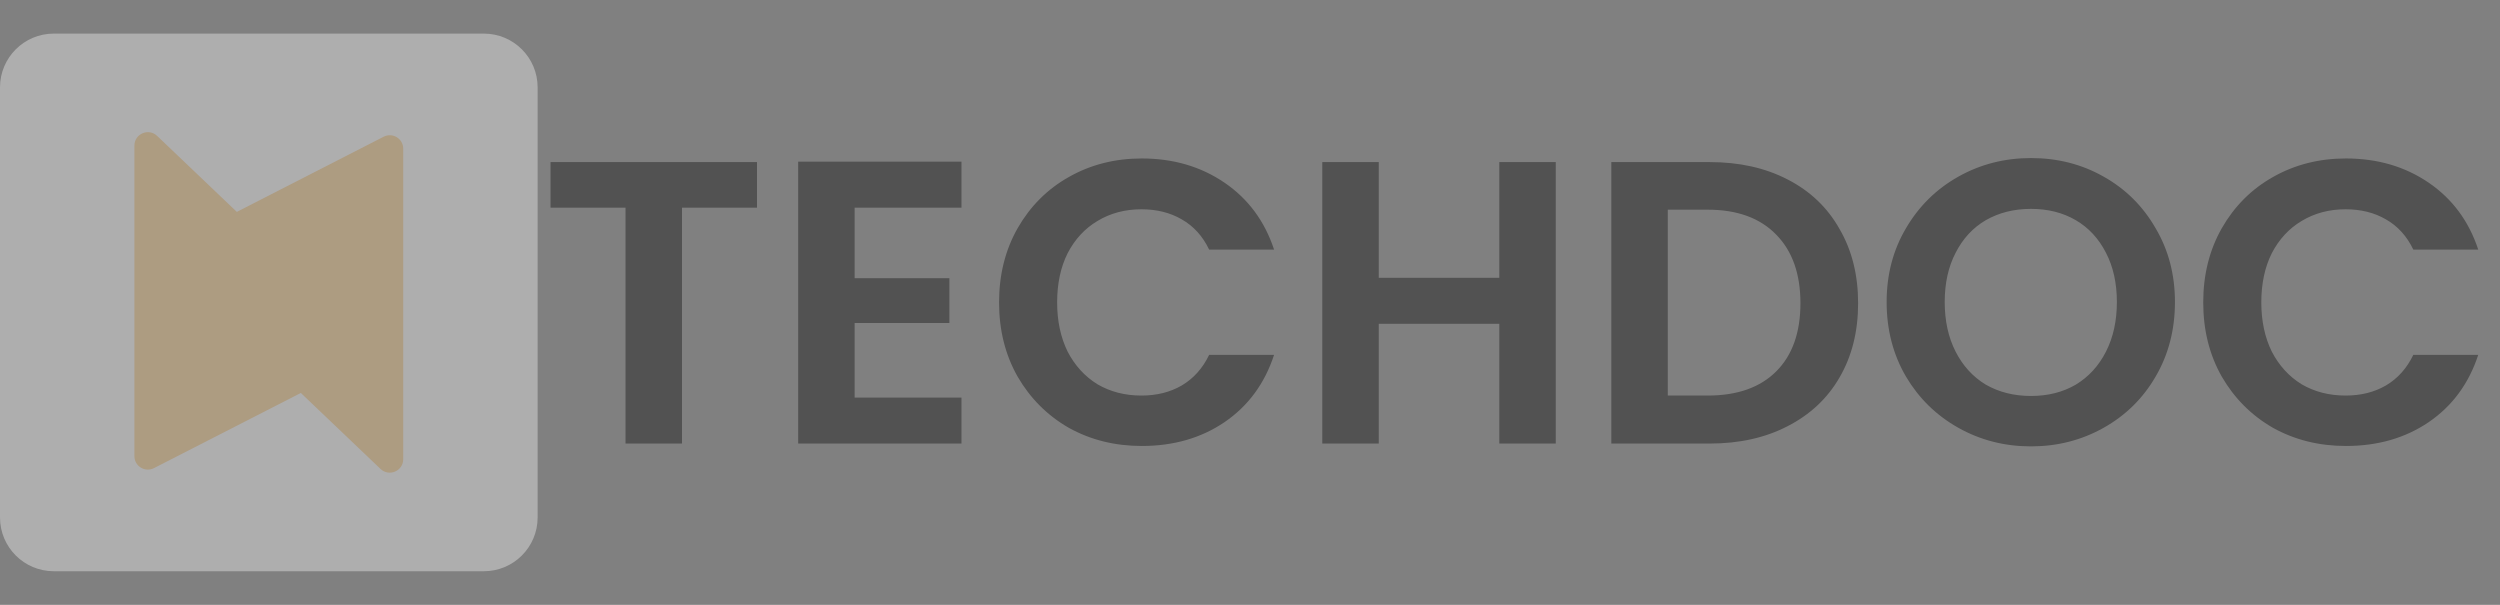 <svg width="186" height="45" viewBox="0 0 186 45" fill="none" xmlns="http://www.w3.org/2000/svg">
<rect x="0" y="0" width="186" height="45" fill="#808080" stroke="none"/>
<g opacity="0.36">
<g clip-path="url(#clip0_1_8)">
<path d="M36 2.5H4C1.791 2.5 0 4.291 0 6.5V38.5C0 40.709 1.791 42.5 4 42.5H36C38.209 42.5 40 40.709 40 38.5V6.5C40 4.291 38.209 2.5 36 2.5Z" fill="white"/>
<path d="M10 33.938V10.835C10 9.956 11.053 9.504 11.69 10.111L27.457 25.144C27.955 25.619 27.835 26.444 27.222 26.758L11.456 34.828C10.79 35.168 10 34.685 10 33.938Z" fill="#fdcc82db"/>
<path d="M30 11.062V34.165C30 35.044 28.947 35.495 28.31 34.889L12.543 19.856C12.045 19.381 12.165 18.556 12.778 18.242L28.544 10.172C29.21 9.832 30 10.315 30 11.062Z" fill="#fdcc82"/>
</g>
<path d="M56.32 12.06V15.45H50.74V33H46.54V15.45H40.96V12.06H56.32ZM63.584 15.45V20.7H70.635V24.03H63.584V29.58H71.534V33H59.385V12.03H71.534V15.45H63.584ZM74.331 22.5C74.331 20.44 74.791 18.6 75.711 16.98C76.651 15.34 77.921 14.07 79.521 13.17C81.141 12.25 82.951 11.79 84.951 11.79C87.291 11.79 89.341 12.39 91.101 13.59C92.861 14.79 94.091 16.45 94.791 18.57H89.961C89.481 17.57 88.801 16.82 87.921 16.32C87.061 15.82 86.061 15.57 84.921 15.57C83.701 15.57 82.611 15.86 81.651 16.44C80.711 17 79.971 17.8 79.431 18.84C78.911 19.88 78.651 21.1 78.651 22.5C78.651 23.88 78.911 25.1 79.431 26.16C79.971 27.2 80.711 28.01 81.651 28.59C82.611 29.15 83.701 29.43 84.921 29.43C86.061 29.43 87.061 29.18 87.921 28.68C88.801 28.16 89.481 27.4 89.961 26.4H94.791C94.091 28.54 92.861 30.21 91.101 31.41C89.361 32.59 87.311 33.18 84.951 33.18C82.951 33.18 81.141 32.73 79.521 31.83C77.921 30.91 76.651 29.64 75.711 28.02C74.791 26.4 74.331 24.56 74.331 22.5ZM115.749 12.06V33H111.549V24.09H102.579V33H98.379V12.06H102.579V20.67H111.549V12.06H115.749ZM127.203 12.06C129.403 12.06 131.333 12.49 132.993 13.35C134.673 14.21 135.963 15.44 136.863 17.04C137.783 18.62 138.243 20.46 138.243 22.56C138.243 24.66 137.783 26.5 136.863 28.08C135.963 29.64 134.673 30.85 132.993 31.71C131.333 32.57 129.403 33 127.203 33H119.883V12.06H127.203ZM127.053 29.43C129.253 29.43 130.953 28.83 132.153 27.63C133.353 26.43 133.953 24.74 133.953 22.56C133.953 20.38 133.353 18.68 132.153 17.46C130.953 16.22 129.253 15.6 127.053 15.6H124.083V29.43H127.053ZM151.106 33.21C149.146 33.21 147.346 32.75 145.706 31.83C144.066 30.91 142.766 29.64 141.806 28.02C140.846 26.38 140.366 24.53 140.366 22.47C140.366 20.43 140.846 18.6 141.806 16.98C142.766 15.34 144.066 14.06 145.706 13.14C147.346 12.22 149.146 11.76 151.106 11.76C153.086 11.76 154.886 12.22 156.506 13.14C158.146 14.06 159.436 15.34 160.376 16.98C161.336 18.6 161.816 20.43 161.816 22.47C161.816 24.53 161.336 26.38 160.376 28.02C159.436 29.64 158.146 30.91 156.506 31.83C154.866 32.75 153.066 33.21 151.106 33.21ZM151.106 29.46C152.366 29.46 153.476 29.18 154.436 28.62C155.396 28.04 156.146 27.22 156.686 26.16C157.226 25.1 157.496 23.87 157.496 22.47C157.496 21.07 157.226 19.85 156.686 18.81C156.146 17.75 155.396 16.94 154.436 16.38C153.476 15.82 152.366 15.54 151.106 15.54C149.846 15.54 148.726 15.82 147.746 16.38C146.786 16.94 146.036 17.75 145.496 18.81C144.956 19.85 144.686 21.07 144.686 22.47C144.686 23.87 144.956 25.1 145.496 26.16C146.036 27.22 146.786 28.04 147.746 28.62C148.726 29.18 149.846 29.46 151.106 29.46ZM163.921 22.5C163.921 20.44 164.381 18.6 165.301 16.98C166.241 15.34 167.511 14.07 169.111 13.17C170.731 12.25 172.541 11.79 174.541 11.79C176.881 11.79 178.931 12.39 180.691 13.59C182.451 14.79 183.681 16.45 184.381 18.57H179.551C179.071 17.57 178.391 16.82 177.511 16.32C176.651 15.82 175.651 15.57 174.511 15.57C173.291 15.57 172.201 15.86 171.241 16.44C170.301 17 169.561 17.8 169.021 18.84C168.501 19.88 168.241 21.1 168.241 22.5C168.241 23.88 168.501 25.1 169.021 26.16C169.561 27.2 170.301 28.01 171.241 28.59C172.201 29.15 173.291 29.43 174.511 29.43C175.651 29.43 176.651 29.18 177.511 28.68C178.391 28.16 179.071 27.4 179.551 26.4H184.381C183.681 28.54 182.451 30.21 180.691 31.41C178.951 32.59 176.901 33.18 174.541 33.18C172.541 33.18 170.731 32.73 169.111 31.83C167.511 30.91 166.241 29.64 165.301 28.02C164.381 26.4 163.921 24.56 163.921 22.5Z" fill="black"/>
</g>
<defs>
<linearGradient id="paint0_linear_1_8" x1="19" y1="10" x2="10.472" y2="34.99" gradientUnits="userSpaceOnUse">
<stop stop-color="#F2994A"/>
<stop offset="0" stop-color="#FFA842"/>
<stop offset="1" stop-color="#FFECBC"/>
</linearGradient>
<linearGradient id="paint1_linear_1_8" x1="13" y1="19.5" x2="25.746" y2="13.485" gradientUnits="userSpaceOnUse">
<stop stop-color="#FFEAC0"/>
<stop offset="1" stop-color="#FDB447"/>
</linearGradient>
<clipPath id="clip0_1_8">
<rect width="40" height="40" fill="white" transform="translate(0 2.5)"/>
</clipPath>
</defs>
</svg>
